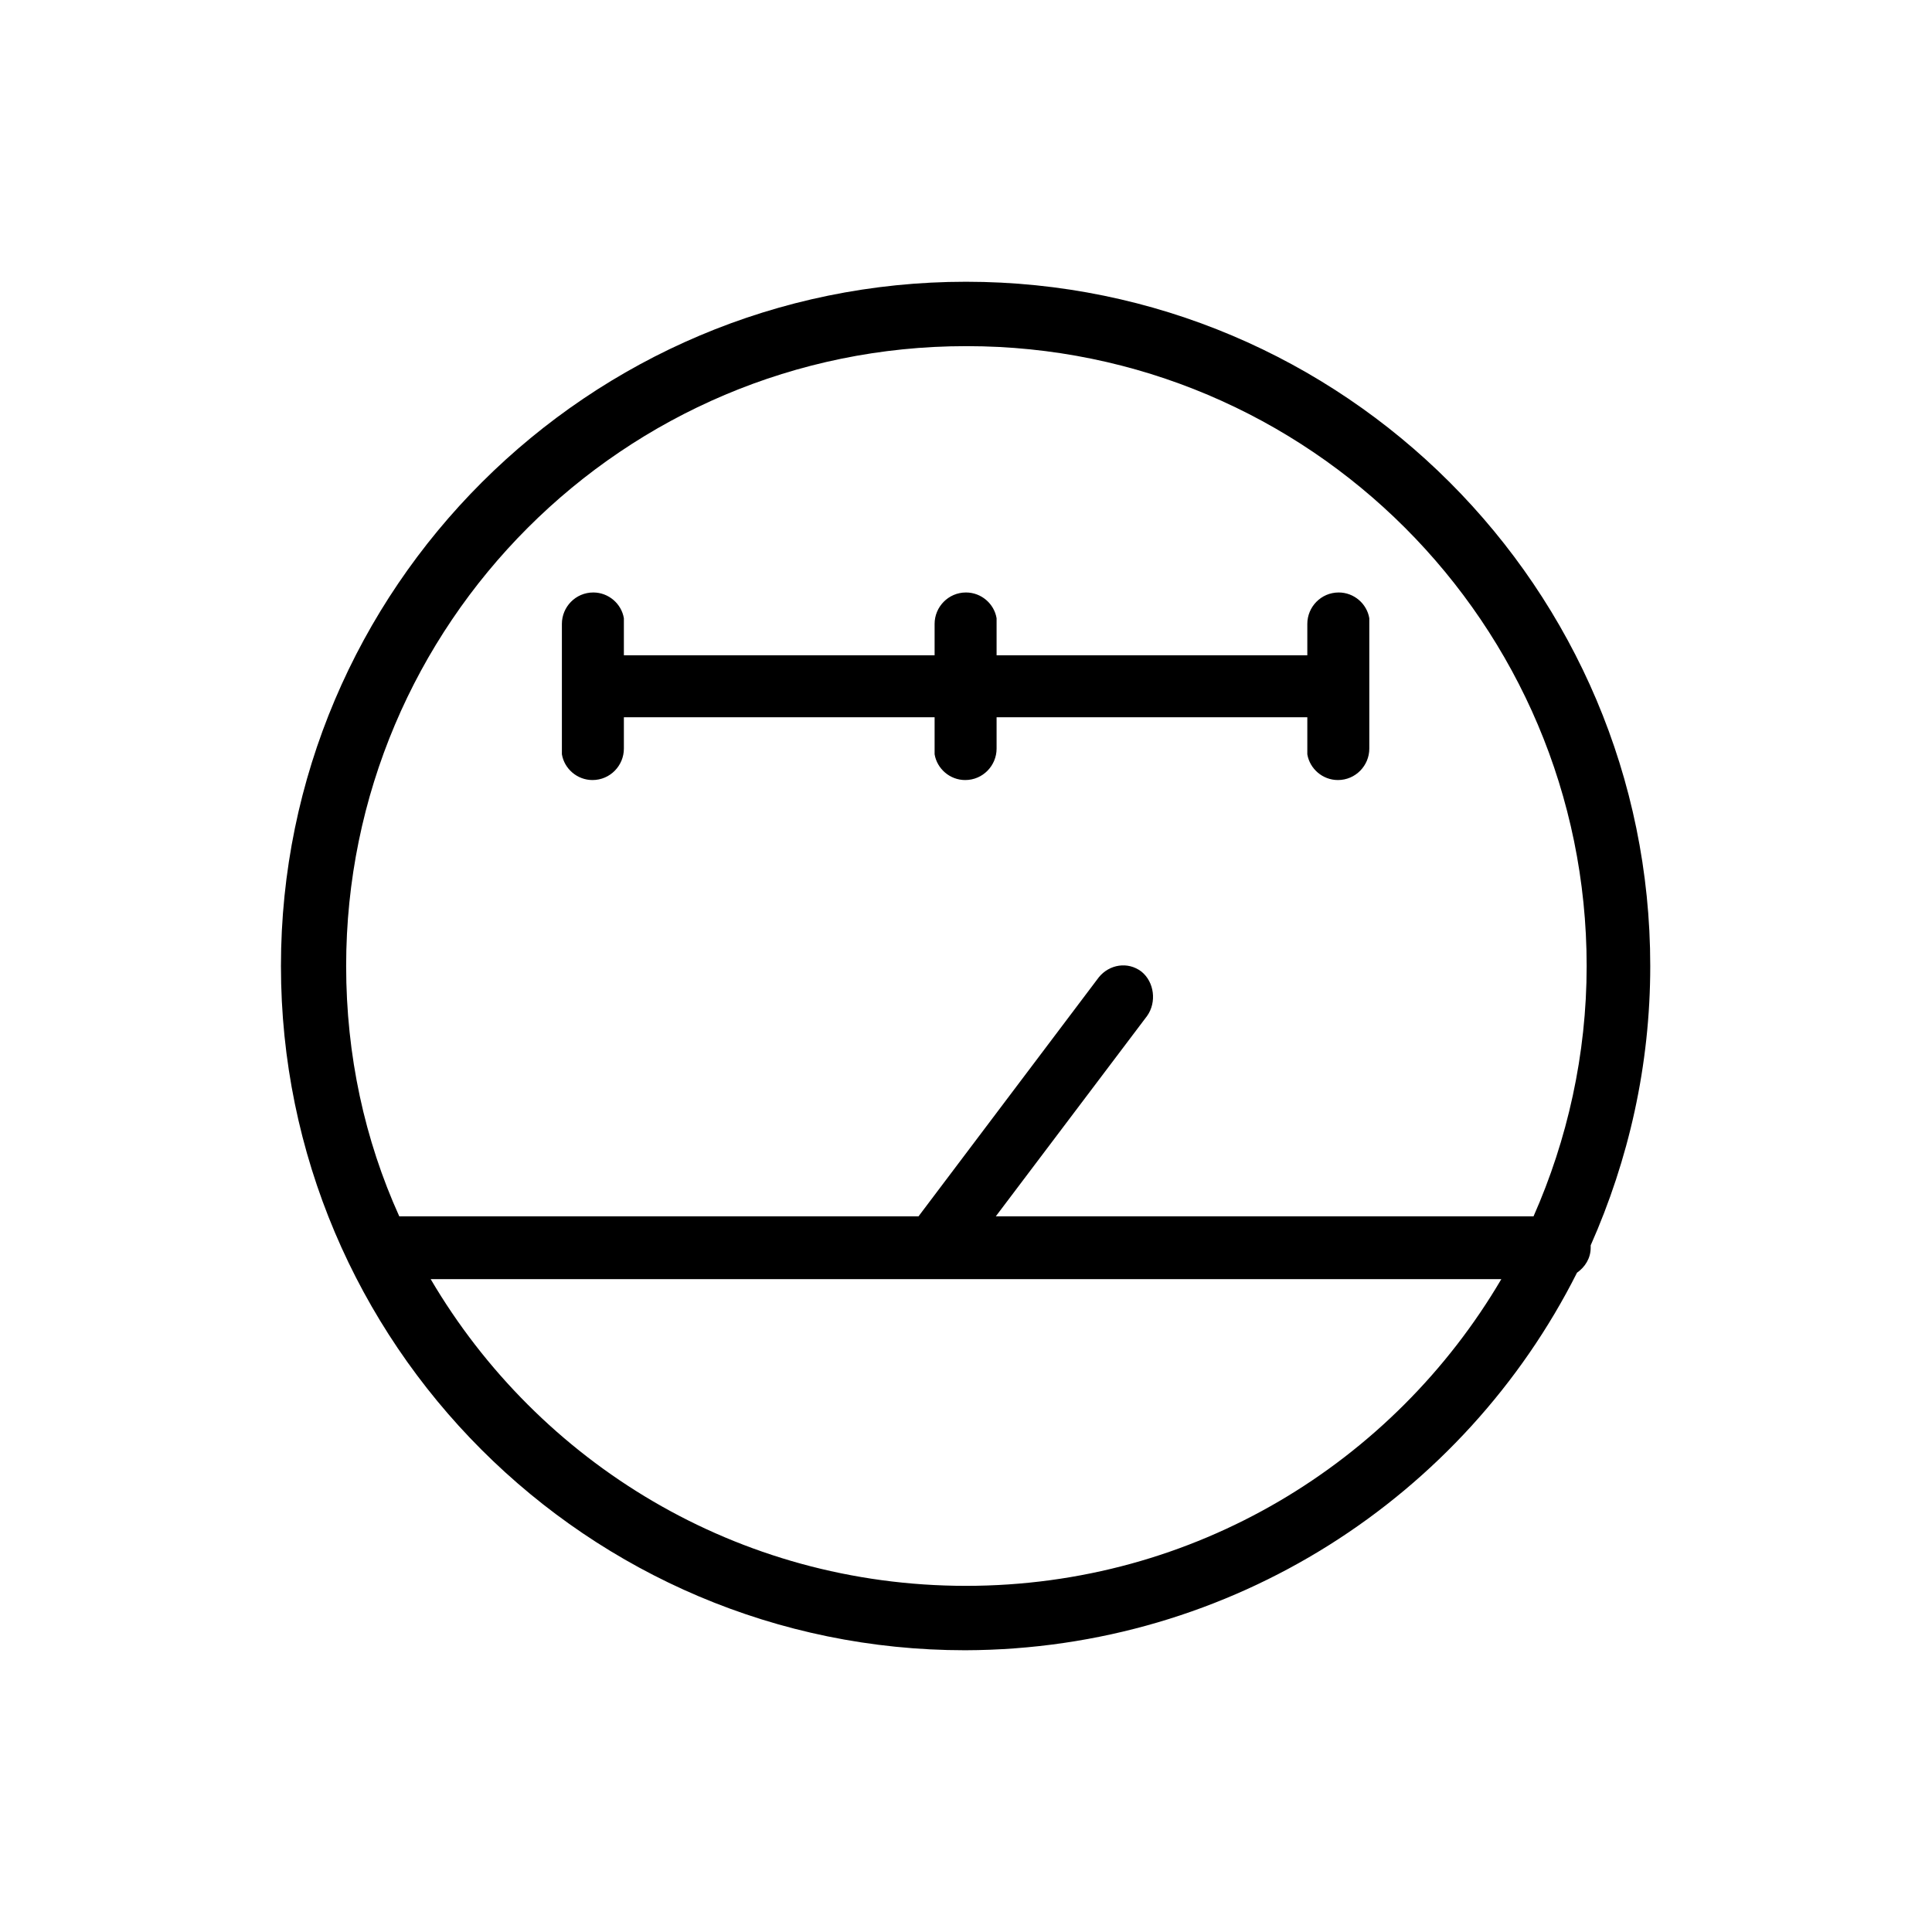 <svg viewBox="0 0 24 24" xmlns="http://www.w3.org/2000/svg" data-title="Mileage" fill="currentColor" stroke="none">
  <path d="m12,3.5c4.69,0,8.5,3.81,8.5,8.5,0,1.24-.27,2.41-.74,3.47,0,.01,0,.02,0,.03,0,.13-.07.24-.17.31-1.4,2.78-4.28,4.68-7.6,4.69-4.69,0-8.5-3.81-8.5-8.5S7.31,3.5,12,3.5Zm6.65,12.39H5.35c1.34,2.28,3.81,3.81,6.65,3.81s5.31-1.53,6.65-3.81Zm-6.65-11.59c-4.25,0-7.7,3.45-7.7,7.7,0,1.11.23,2.16.66,3.11h6.45s2.24-2.97,2.24-2.97c.13-.16.36-.2.53-.07.16.13.19.38.07.55l-1.88,2.49h6.68c.42-.95.66-2.01.66-3.11,0-4.25-3.45-7.7-7.7-7.7Zm-4.25,5c0,.21-.17.39-.39.39-.19,0-.35-.14-.38-.32v-.07s0-1.55,0-1.55c0-.21.17-.39.39-.39.19,0,.35.14.38.32v.07s0,.39,0,.39h3.86v-.39c0-.21.17-.39.39-.39.19,0,.35.14.38.32v.07s0,.39,0,.39h3.86v-.39c0-.21.17-.39.39-.39.19,0,.35.14.38.32v.07s0,1.55,0,1.55c0,.21-.17.39-.39.39-.19,0-.35-.14-.38-.32v-.07s0-.39,0-.39h-3.86v.39c0,.21-.17.39-.39.39-.19,0-.35-.14-.38-.32v-.07s0-.39,0-.39h-3.86v.39Z"/>
</svg>
